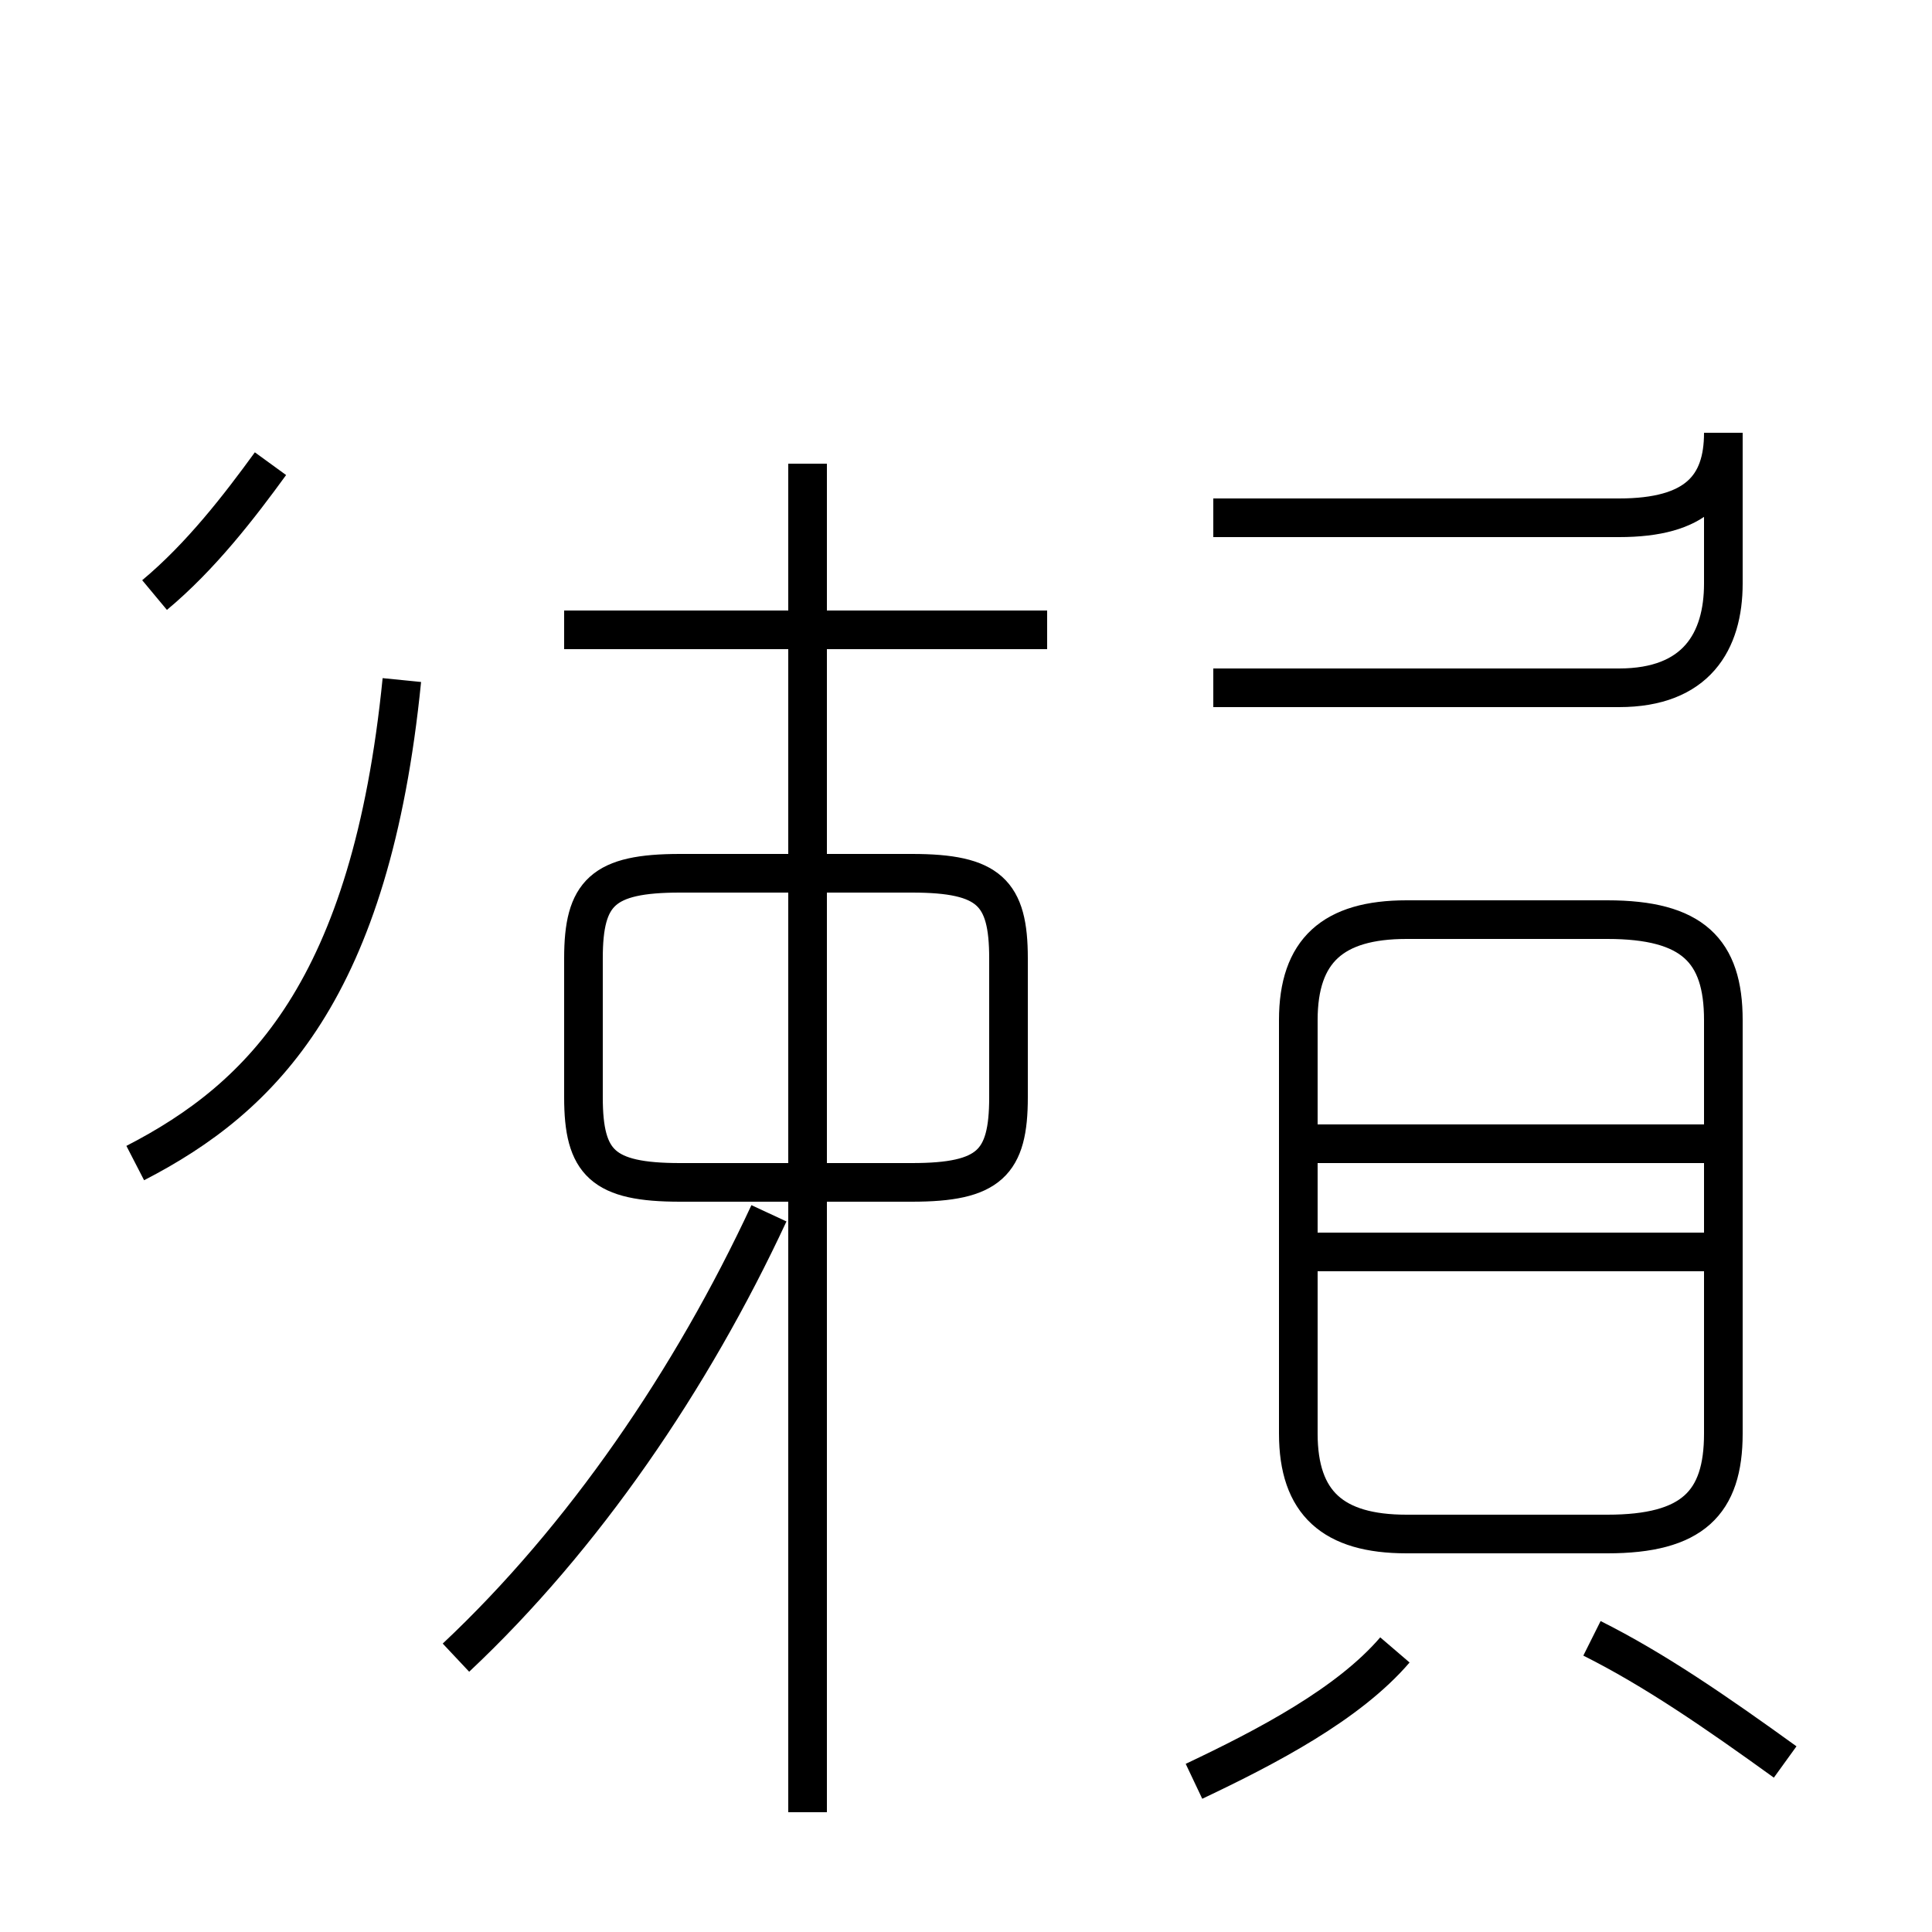 <?xml version='1.0' encoding='utf8'?>
<svg viewBox="0.0 -44.0 50.0 50.0" version="1.1" xmlns="http://www.w3.org/2000/svg">
<rect x="0.0" y="-44.0" width="50.0" height="50.0" fill="#808080" stroke="none"/>
<rect x="-1000" y="-1000" width="2000" height="2000" stroke="white" fill="white"/>
<g style="fill:none; stroke:#000000;  stroke-width:1">
<path d="M 3.5 13.9 C 6.8 15.6 9.6 18.4 10.4 26.4 M 4.0 28.6 C 5.2 29.6 6.2 30.9 7.0 32.0 M 14.6 27.7 L 27.1 27.7 M 20.9 -2.9 L 20.9 32.0 M 11.8 1.1 C 15.1 4.2 17.9 8.3 19.9 12.6 M 23.6 13.4 L 17.6 13.4 C 15.6 13.4 15.1 13.9 15.1 15.6 L 15.1 19.2 C 15.1 20.9 15.6 21.4 17.6 21.4 L 23.6 21.4 C 25.6 21.4 26.1 20.9 26.1 19.2 L 26.1 15.6 C 26.1 13.9 25.6 13.4 23.6 13.4 Z M 31.4 30.6 L 41.9 30.6 C 43.9 30.6 44.6 31.4 44.6 32.8 L 44.6 28.9 C 44.6 27.4 43.9 26.2 41.9 26.2 L 31.4 26.2 M 36.4 4.3 L 41.6 4.3 C 43.8 4.3 44.6 5.1 44.6 6.9 L 44.6 17.6 C 44.6 19.4 43.8 20.2 41.6 20.2 L 36.4 20.2 C 34.5 20.2 33.6 19.4 33.6 17.6 L 33.6 6.9 C 33.6 5.1 34.5 4.3 36.4 4.3 Z M 44.2 14.4 L 34.1 14.4 M 44.2 11.6 L 34.1 11.6 M 30.9 -2.1 C 32.8 -1.2 34.9 -0.1 36.1 1.3 M 46.2 -1.6 C 44.4 -0.3 42.8 0.8 41.2 1.6" transform="scale(1, -1)" />
</g>
</svg>